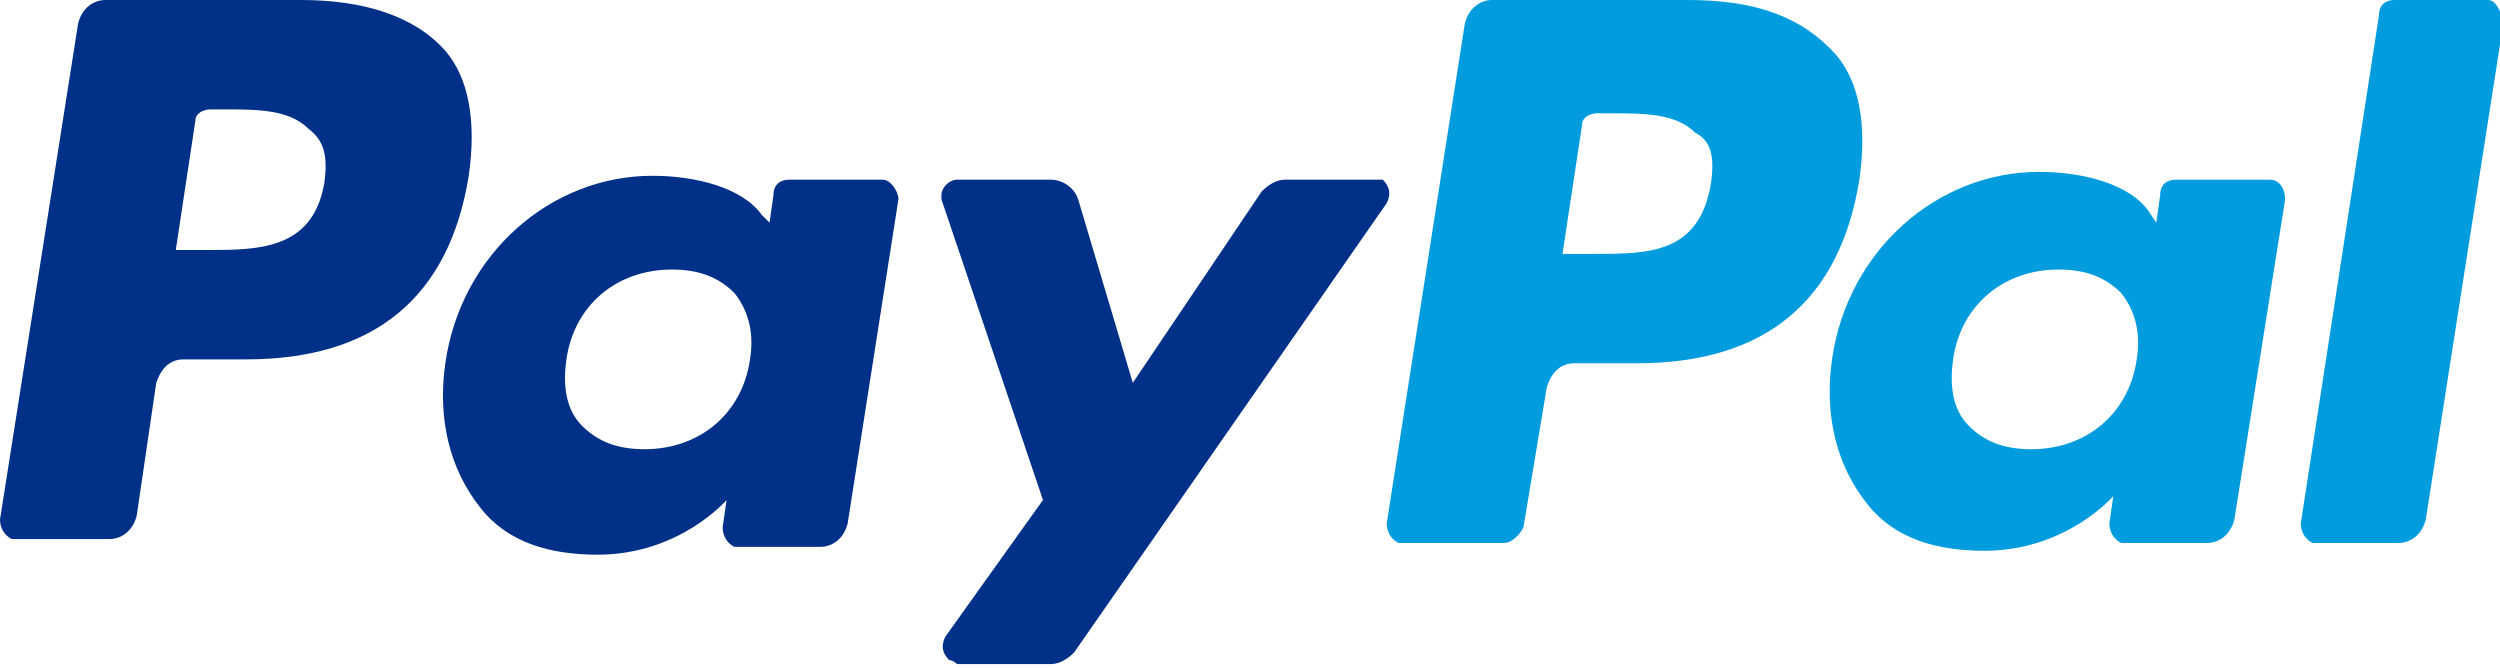 <?xml version="1.0" encoding="utf-8"?>
<!-- Generator: Adobe Illustrator 22.1.0, SVG Export Plug-In . SVG Version: 6.00 Build 0)  -->
<svg version="1.1" id="Layer_1" xmlns="http://www.w3.org/2000/svg" xmlns:xlink="http://www.w3.org/1999/xlink" x="0px" y="0px"
	 viewBox="0 0 64 17.1" style="enable-background:new 0 0 64 17.1;" xml:space="preserve">
<style type="text/css">
	.st0{fill:#009CDE;}
	.st1{fill:#003087;}
</style>
<g>
	<path class="st0" d="M43.8,4.7c-0.3,1.8-1.6,1.8-3,1.8h-0.8l0.5-3.3c0-0.2,0.2-0.3,0.4-0.3h0.3c0.9,0,1.7,0,2.2,0.5
		C43.8,3.6,43.9,4,43.8,4.7 M43.2,0h-5c-0.3,0-0.6,0.2-0.7,0.6l-2,12.8c0,0.2,0.1,0.4,0.3,0.5c0,0,0,0,0.1,0h2.6
		c0.2,0,0.4-0.2,0.5-0.4l0.6-3.6c0.1-0.3,0.3-0.6,0.7-0.6h1.6c3.3,0,5.2-1.6,5.7-4.7c0.2-1.4,0-2.5-0.6-3.2C46.1,0.4,44.9,0,43.2,0"
		/>
	<path class="st1" d="M8.3,4.7C8,6.4,6.6,6.4,5.3,6.4H4.5l0.5-3.3c0-0.2,0.2-0.3,0.4-0.3h0.3c0.9,0,1.7,0,2.2,0.5
		C8.3,3.6,8.4,4,8.3,4.7 M7.7,0h-5C2.4,0,2.1,0.2,2,0.6L0,13.3c0,0.2,0.1,0.4,0.3,0.5c0,0,0,0,0.1,0h2.4c0.3,0,0.6-0.2,0.7-0.6
		L4,9.8c0.1-0.3,0.3-0.6,0.7-0.6h1.6c3.3,0,5.2-1.6,5.7-4.7c0.2-1.4,0-2.5-0.6-3.2C10.6,0.4,9.3,0,7.7,0 M19.2,9.2
		c-0.2,1.4-1.3,2.3-2.7,2.3c-0.7,0-1.2-0.2-1.6-0.6c-0.4-0.4-0.5-1-0.4-1.7c0.2-1.4,1.3-2.3,2.7-2.3c0.7,0,1.2,0.2,1.6,0.6
		C19.2,8,19.3,8.6,19.2,9.2 M22.6,4.6h-2.4c-0.2,0-0.4,0.1-0.4,0.4l-0.1,0.7l-0.2-0.2c-0.5-0.7-1.7-1-2.8-1c-2.6,0-4.9,2-5.3,4.8
		c-0.2,1.4,0.1,2.7,0.9,3.7c0.7,0.9,1.8,1.2,3,1.2c2.1,0,3.3-1.4,3.3-1.4l-0.1,0.7c0,0.2,0.1,0.4,0.3,0.5c0,0,0,0,0.1,0H21
		c0.3,0,0.6-0.2,0.7-0.6L23,5.1C23,4.9,22.8,4.6,22.6,4.6C22.6,4.6,22.6,4.6,22.6,4.6"/>
	<path class="st0" d="M54.7,9.2c-0.2,1.4-1.3,2.3-2.7,2.3c-0.7,0-1.2-0.2-1.6-0.6c-0.4-0.4-0.5-1-0.4-1.7c0.2-1.4,1.3-2.3,2.7-2.3
		c0.7,0,1.2,0.2,1.6,0.6C54.7,8,54.8,8.6,54.7,9.2 M58.1,4.6h-2.4c-0.2,0-0.4,0.1-0.4,0.4l-0.1,0.7L55,5.4c-0.5-0.7-1.7-1-2.8-1
		c-2.6,0-4.9,2-5.3,4.8c-0.2,1.4,0.1,2.7,0.9,3.7c0.7,0.9,1.8,1.2,3,1.2c2.1,0,3.3-1.4,3.3-1.4l-0.1,0.7c0,0.2,0.1,0.4,0.3,0.5
		c0,0,0,0,0.1,0h2.1c0.3,0,0.6-0.2,0.7-0.6l1.3-8.2C58.5,4.9,58.4,4.6,58.1,4.6C58.1,4.6,58.1,4.6,58.1,4.6"/>
	<path class="st1" d="M35.3,4.6h-2.4c-0.2,0-0.4,0.1-0.6,0.3L29,9.8l-1.4-4.7c-0.1-0.3-0.4-0.5-0.7-0.5h-2.4c-0.2,0-0.4,0.2-0.4,0.4
		c0,0,0,0.1,0,0.1l2.6,7.7l-2.5,3.5c-0.1,0.2-0.1,0.4,0.1,0.6c0.1,0,0.2,0.1,0.2,0.1h2.4c0.2,0,0.4-0.1,0.6-0.3l8-11.5
		c0.1-0.2,0.1-0.4-0.1-0.6C35.4,4.6,35.3,4.6,35.3,4.6"/>
	<path class="st0" d="M60.9,0.4l-2,13c0,0.2,0.1,0.4,0.3,0.5c0,0,0,0,0.1,0h2.1c0.3,0,0.6-0.2,0.7-0.6l2-12.8C64,0.3,63.9,0,63.7,0
		c0,0,0,0-0.1,0h-2.3C61.1,0,60.9,0.1,60.9,0.4"/>
</g>
</svg>
